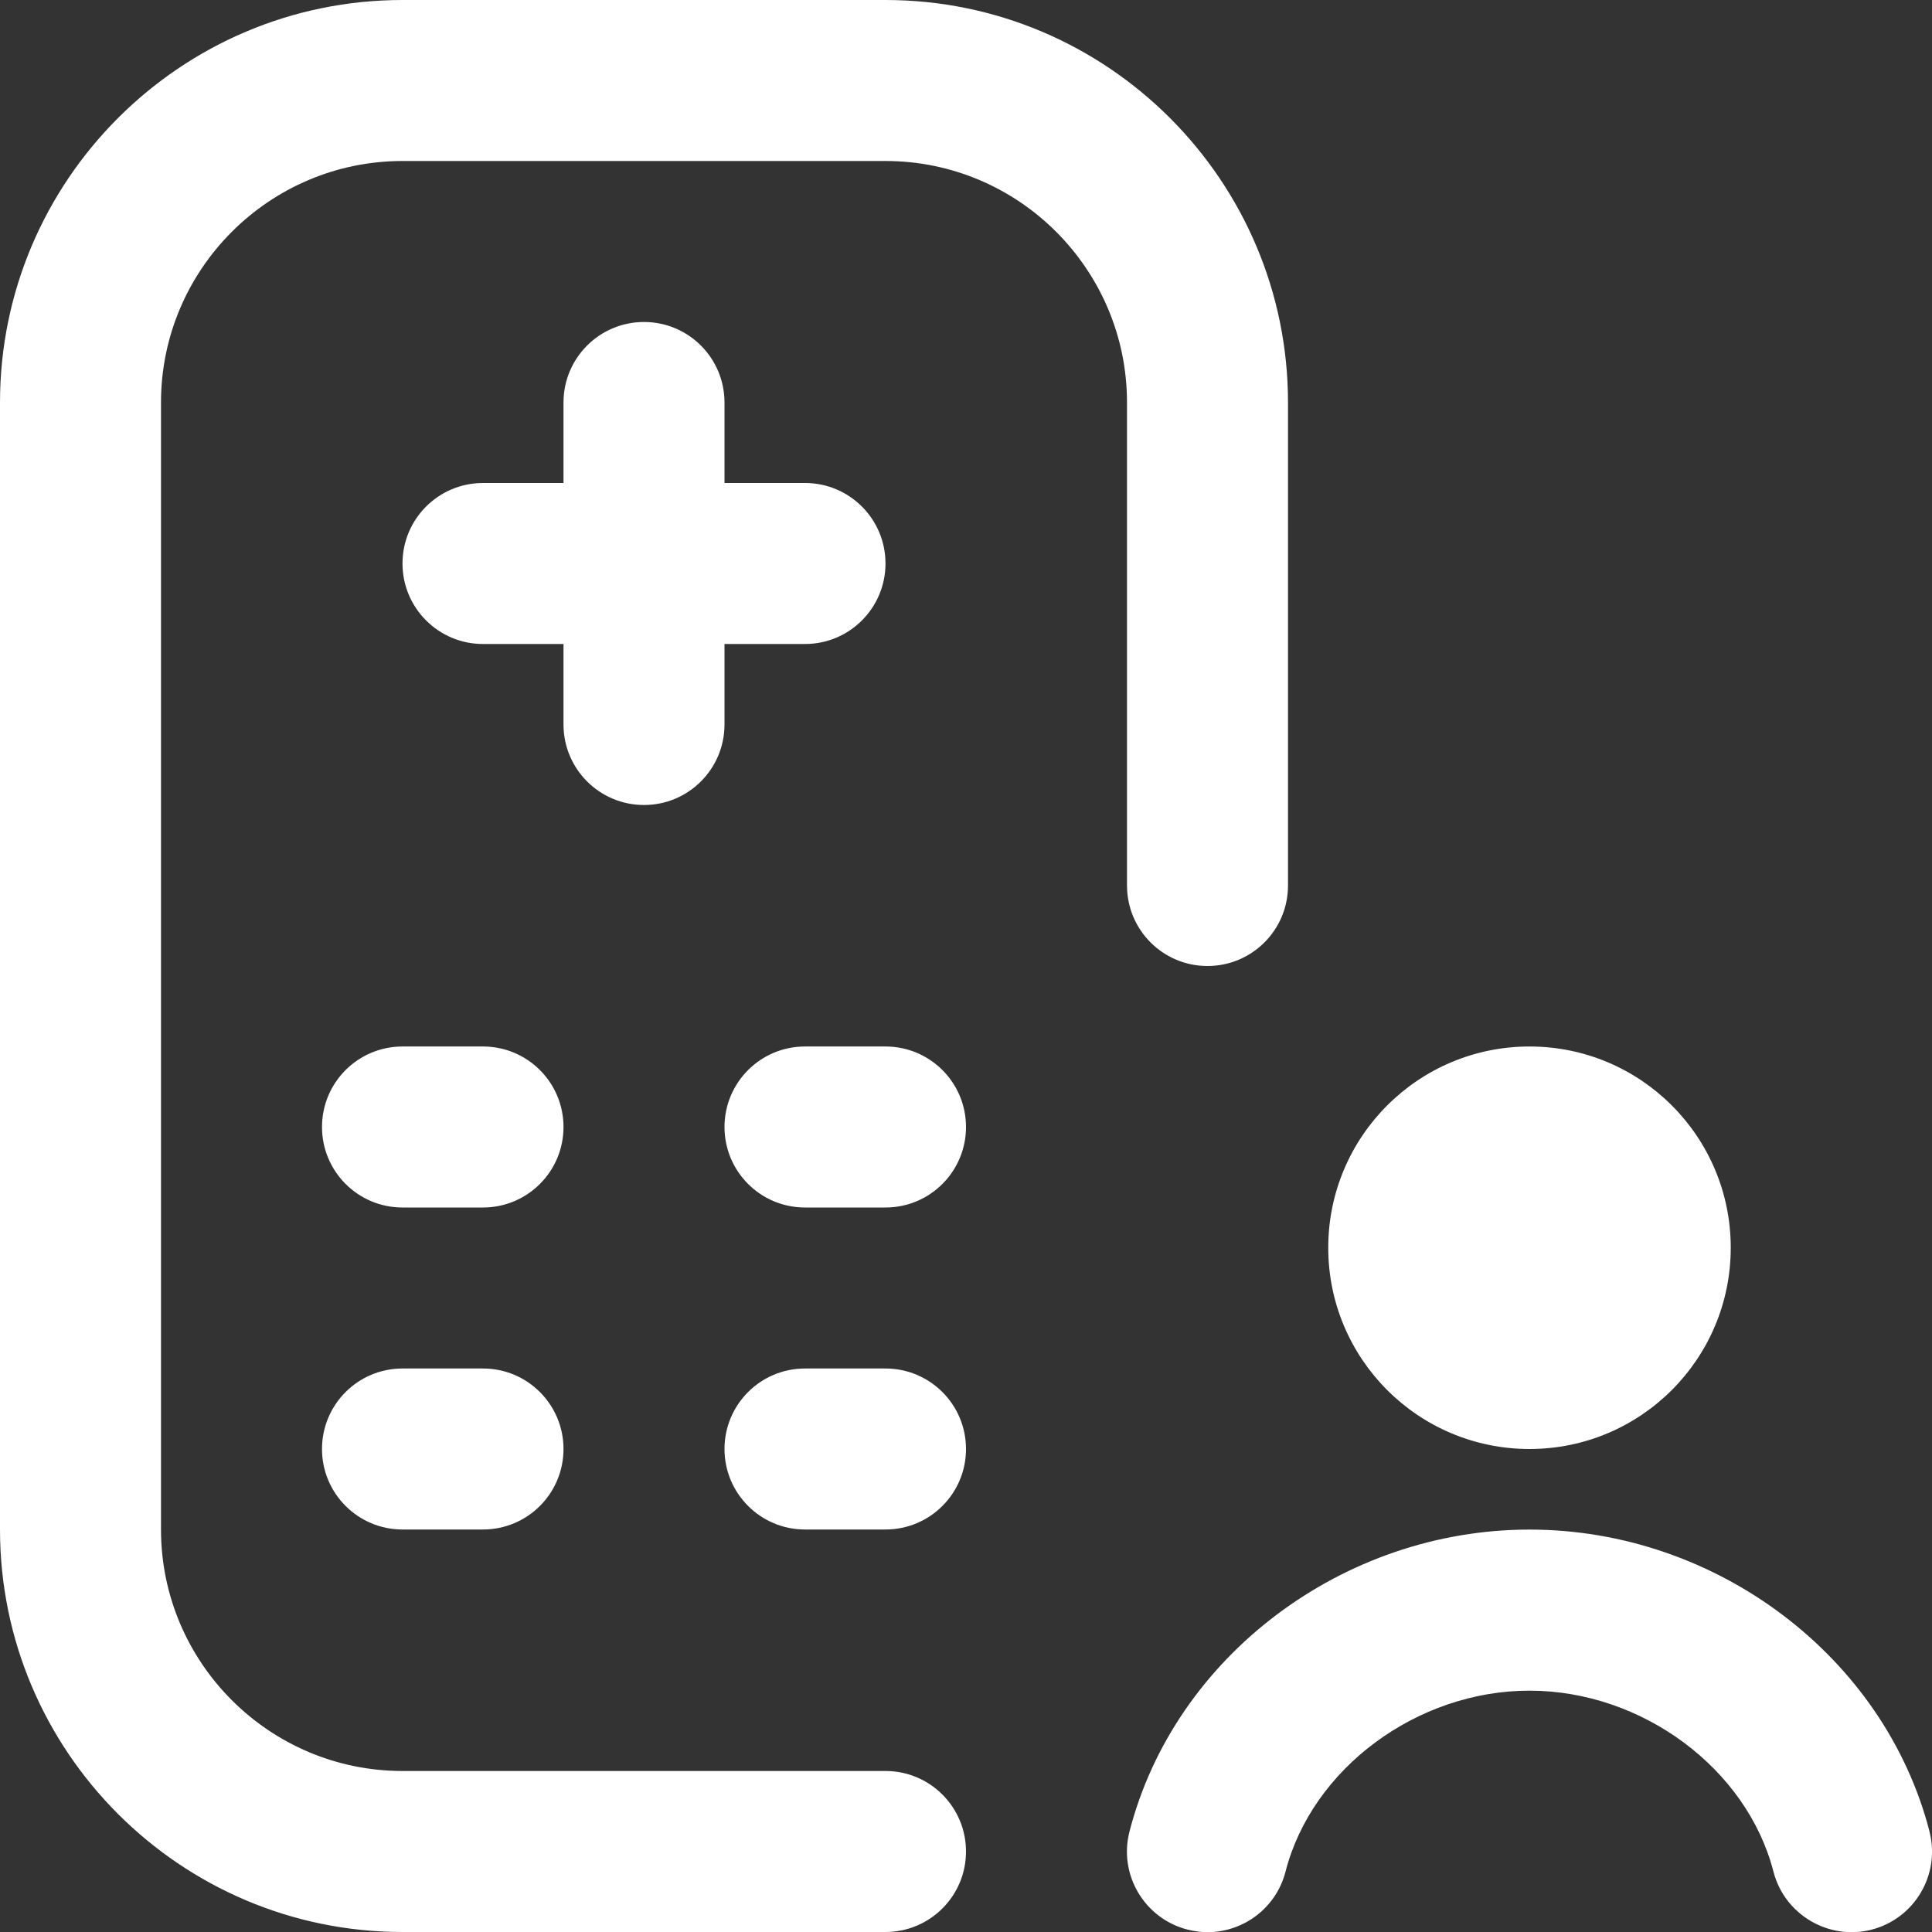 <?xml version="1.0" encoding="UTF-8"?>
<svg xmlns="http://www.w3.org/2000/svg" fill="White" id="Layer_1" data-name="Layer 1" viewBox="0 0 24 24" width="512" height="512"><rect x="0" y="0" width="24" height="24" fill="#333333" stroke="none"/><path d="m14,11v-6c0-1.654-1.346-3-3-3h-6c-1.654,0-3,1.346-3,3v14c0,1.654,1.346,3,3,3h6c.553,0,1,.448,1,1s-.447,1-1,1h-6C2.243,24,0,21.757,0,19V5C0,2.243,2.243,0,5,0h6C13.757,0,16,2.243,16,5v6c0,.552-.447,1-1,1s-1-.448-1-1Zm-8,2h-1c-.553,0-1,.448-1,1s.447,1,1,1h1c.553,0,1-.448,1-1s-.447-1-1-1Zm5,0h-1c-.553,0-1,.448-1,1s.447,1,1,1h1c.553,0,1-.448,1-1s-.447-1-1-1Zm-5,4h-1c-.553,0-1,.448-1,1s.447,1,1,1h1c.553,0,1-.448,1-1s-.447-1-1-1Zm5,0h-1c-.553,0-1,.448-1,1s.447,1,1,1h1c.553,0,1-.448,1-1s-.447-1-1-1Zm-3-7c.553,0,1-.448,1-1v-1h1c.553,0,1-.448,1-1s-.447-1-1-1h-1v-1c0-.552-.447-1-1-1s-1,.448-1,1v1h-1c-.553,0-1,.448-1,1s.447,1,1,1h1v1c0,.552.447,1,1,1Zm11,8c1.381,0,2.5-1.119,2.5-2.5s-1.119-2.5-2.5-2.5-2.5,1.119-2.5,2.5,1.119,2.5,2.5,2.5Zm4.969,4.751c-.561-2.173-2.649-3.75-4.969-3.75s-4.41,1.578-4.969,3.751c-.138.535.185,1.08.72,1.218.084.021.167.032.25.032.445,0,.852-.3.968-.751.329-1.282,1.633-2.249,3.031-2.249s2.701.967,3.031,2.25c.138.535.69.856,1.218.719.535-.138.857-.683.72-1.218Z"/></svg>
